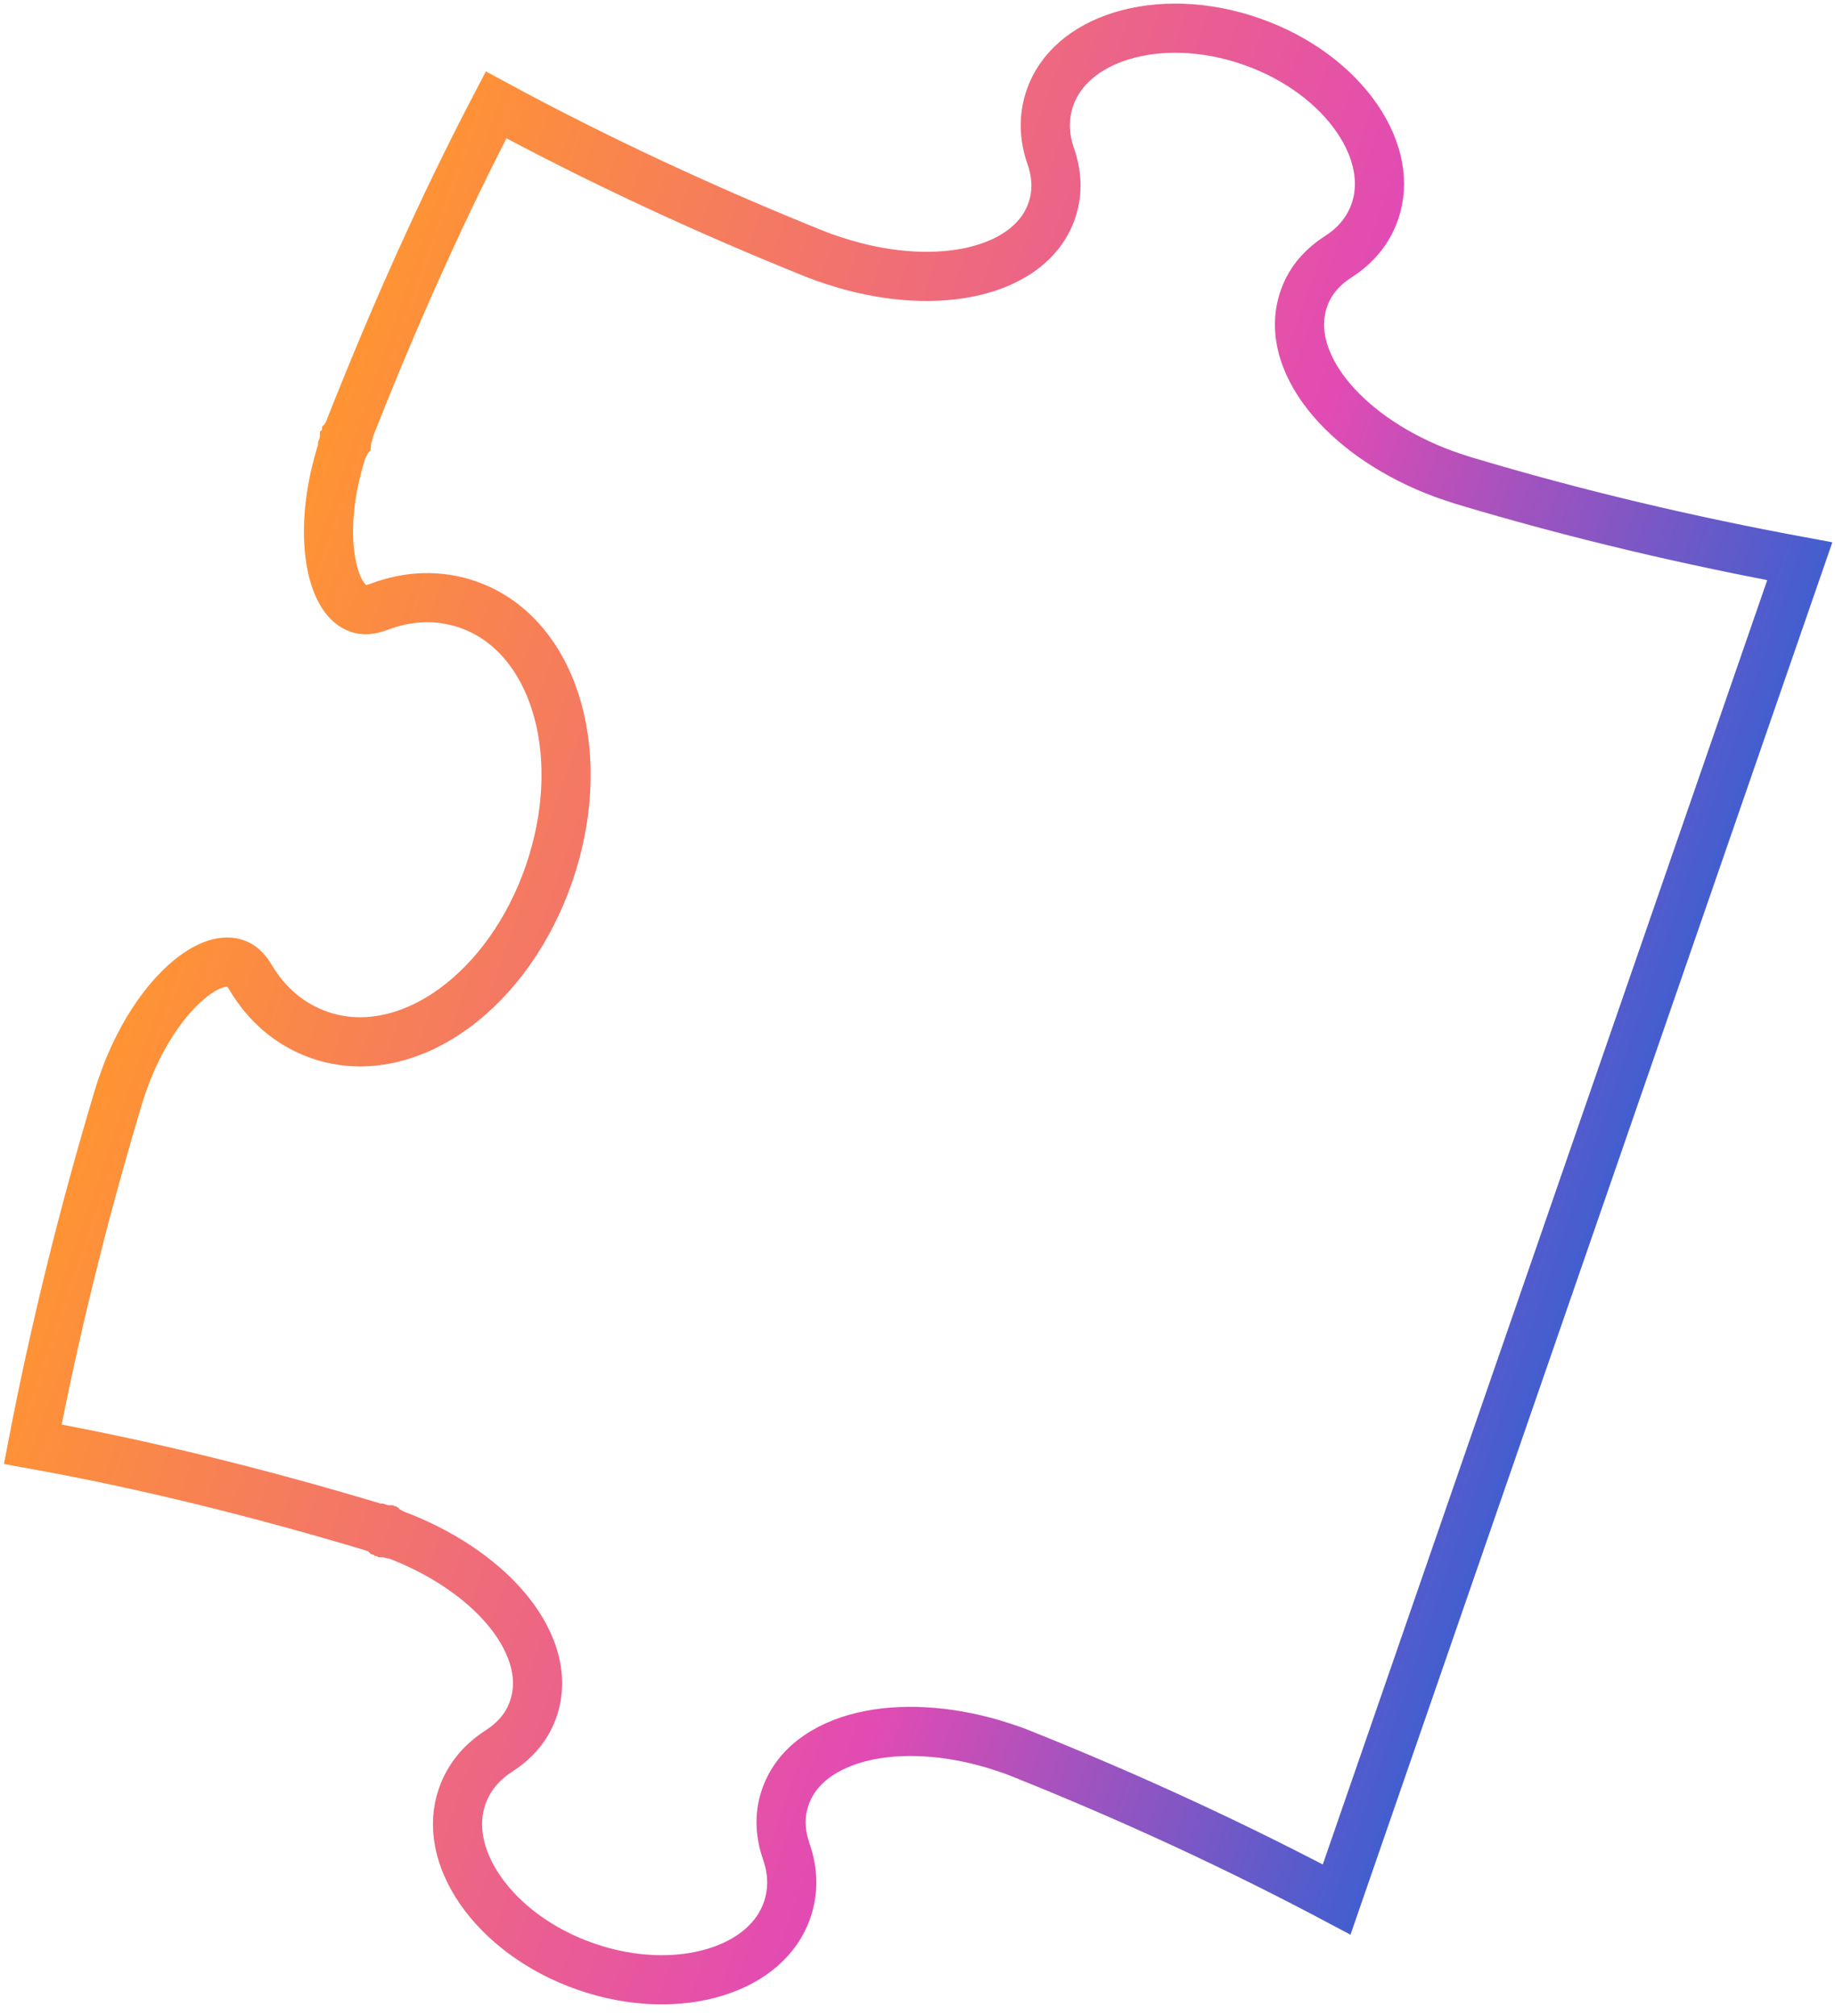 <svg width="112" height="123" viewBox="0 0 112 123" fill="none" xmlns="http://www.w3.org/2000/svg">
<path d="M21.257 26.374C24.048 19.279 27.044 12.581 30.279 6.4C36.343 9.68 42.889 12.744 49.83 15.533L49.84 15.537L49.851 15.541C50.239 15.69 50.545 15.797 50.949 15.925C53.807 16.863 56.671 17.095 59.024 16.642C61.321 16.2 63.491 15.008 64.22 12.778C64.588 11.663 64.49 10.553 64.127 9.517C63.706 8.296 63.692 7.102 64.084 5.968C64.686 4.229 66.228 2.871 68.464 2.186C70.7 1.501 73.528 1.534 76.39 2.535C79.251 3.535 81.488 5.275 82.818 7.208C84.149 9.143 84.518 11.169 83.918 12.902C83.526 14.037 82.776 14.965 81.69 15.66L81.686 15.663C80.773 16.252 80.011 17.045 79.608 18.154C78.801 20.359 79.766 22.648 81.295 24.427C82.862 26.252 85.254 27.858 88.077 28.905L88.09 28.91L88.104 28.915L88.113 28.918C88.482 29.047 88.866 29.181 89.257 29.305L89.267 29.308L89.277 29.311C96.321 31.427 103.193 33.015 109.85 34.249L81.583 115.913C75.595 112.736 69.215 109.767 62.387 107.033C61.981 106.864 61.577 106.723 61.177 106.596C58.319 105.658 55.455 105.426 53.102 105.879C50.805 106.322 48.635 107.513 47.906 109.743C47.538 110.858 47.636 111.967 47.998 113.003C48.419 114.223 48.434 115.418 48.038 116.564C47.436 118.303 45.894 119.661 43.658 120.346C41.422 121.031 38.595 120.998 35.732 119.998C32.871 118.997 30.634 117.257 29.304 115.324C27.973 113.389 27.604 111.363 28.204 109.63C28.596 108.497 29.346 107.566 30.441 106.858C31.354 106.269 32.115 105.476 32.518 104.367C33.325 102.162 32.359 99.874 30.831 98.094C29.264 96.269 26.872 94.663 24.049 93.616L24.036 93.611L24.022 93.606L24.02 93.606L24.018 93.605L24.016 93.604L24.014 93.603L24.011 93.603L24.009 93.602L24.007 93.601L24.005 93.6L24.003 93.6L24 93.599L23.998 93.598L23.996 93.597L23.994 93.597L23.992 93.596L23.989 93.595L23.987 93.594L23.985 93.593L23.983 93.593L23.981 93.592L23.979 93.591L23.977 93.59L23.974 93.59L23.972 93.589L23.97 93.588L23.968 93.587L23.966 93.587L23.964 93.586L23.961 93.585L23.959 93.584L23.957 93.584L23.955 93.583L23.953 93.582L23.951 93.581L23.949 93.581L23.947 93.58L23.944 93.579L23.942 93.578L23.94 93.578L23.938 93.577L23.936 93.576L23.934 93.575L23.932 93.575L23.93 93.574L23.927 93.573L23.925 93.573L23.923 93.572L23.921 93.571L23.919 93.57L23.917 93.57L23.915 93.569L23.913 93.568L23.91 93.567L23.908 93.567L23.906 93.566L23.904 93.565L23.902 93.564L23.9 93.564L23.898 93.563L23.896 93.562L23.894 93.561L23.892 93.561L23.89 93.56L23.887 93.559L23.886 93.559L23.883 93.558L23.881 93.557L23.879 93.556L23.877 93.556L23.875 93.555L23.873 93.554L23.871 93.553L23.869 93.553L23.867 93.552L23.865 93.551L23.863 93.551L23.861 93.55L23.859 93.549L23.857 93.549L23.855 93.548L23.852 93.547L23.85 93.546L23.848 93.546L23.846 93.545L23.844 93.544L23.842 93.543L23.84 93.543L23.838 93.542L23.836 93.541L23.834 93.541L23.832 93.54L23.83 93.539L23.828 93.538L23.826 93.538L23.824 93.537L23.822 93.536L23.82 93.536L23.818 93.535L23.816 93.534L23.814 93.534L23.812 93.533L23.81 93.532L23.808 93.531L23.806 93.531L23.804 93.53L23.802 93.529L23.8 93.528L23.797 93.528L23.796 93.527L23.794 93.526L23.791 93.526L23.79 93.525L23.788 93.524L23.785 93.524L23.784 93.523L23.782 93.522L23.779 93.522L23.777 93.521L23.776 93.52L23.773 93.519L23.771 93.519L23.77 93.518L23.767 93.517L23.765 93.517L23.764 93.516L23.762 93.515L23.759 93.515L23.758 93.514L23.756 93.513L23.754 93.513L23.752 93.512L23.75 93.511L23.748 93.51L23.746 93.51L23.744 93.509L23.742 93.508L23.74 93.508L23.738 93.507L23.736 93.506L23.734 93.505L23.732 93.505L23.73 93.504L23.728 93.504L23.726 93.503L23.724 93.502L23.722 93.501L23.72 93.501L23.718 93.5L23.716 93.499L23.714 93.499L23.712 93.498L23.71 93.497L23.708 93.497L23.706 93.496L23.704 93.495L23.702 93.495L23.7 93.494L23.698 93.493L23.697 93.493L23.695 93.492L23.692 93.491L23.691 93.49L23.689 93.49L23.687 93.489L23.685 93.488L23.683 93.488L23.681 93.487L23.679 93.486L23.677 93.486L23.675 93.485L23.673 93.484L23.671 93.484L23.669 93.483L23.667 93.482L23.665 93.482L23.663 93.481L23.661 93.48L23.66 93.48L23.657 93.479L23.656 93.478L23.654 93.478L23.652 93.477L23.65 93.476L23.648 93.475L23.646 93.475L23.644 93.474L23.642 93.474L23.64 93.473L23.638 93.472L23.636 93.472L23.634 93.471L23.632 93.47L23.631 93.469L23.628 93.469L23.627 93.468L23.625 93.467L23.623 93.467L23.621 93.466L23.619 93.465L23.617 93.465L23.615 93.464L23.613 93.463L23.611 93.463L23.609 93.462L23.607 93.461L23.605 93.461L23.604 93.46L23.602 93.459L23.6 93.459L23.598 93.458L23.596 93.457L23.594 93.457L23.592 93.456L23.59 93.455L23.588 93.455L23.586 93.454L23.584 93.453L23.582 93.453L23.581 93.452L23.579 93.451L23.577 93.451L23.575 93.45L23.573 93.449L23.571 93.449L23.569 93.448L23.567 93.447L23.565 93.447L23.563 93.446L23.561 93.445L23.559 93.445L23.558 93.444L23.556 93.443L23.554 93.443L23.552 93.442L23.55 93.441L23.548 93.441L23.546 93.44L23.544 93.439L23.542 93.439L23.54 93.438L23.538 93.437L23.537 93.437L23.535 93.436L23.533 93.435L23.531 93.435L23.529 93.434L23.527 93.433L23.525 93.433L23.523 93.432L23.521 93.431L23.519 93.431L23.517 93.43L23.516 93.429L23.514 93.429L23.512 93.428L23.51 93.427L23.508 93.427L23.506 93.426L23.504 93.425L23.502 93.425L23.5 93.424L23.498 93.423L23.497 93.423L23.495 93.422L23.493 93.421L23.491 93.421L23.489 93.42L23.487 93.419L23.485 93.419L23.483 93.418L23.481 93.417L23.479 93.417L23.477 93.416L23.476 93.415L23.474 93.415L23.472 93.414L23.47 93.413L23.468 93.413L23.466 93.412L23.464 93.411L23.462 93.411L23.46 93.41L23.459 93.409L23.457 93.409L23.455 93.408L23.453 93.407L23.451 93.407L23.449 93.406L23.447 93.405L23.445 93.405L23.443 93.404L23.441 93.403L23.439 93.403L23.438 93.402L23.436 93.401L23.434 93.401L23.432 93.4L23.43 93.399L23.428 93.399L23.426 93.398L23.424 93.397L23.422 93.397L23.42 93.396L23.419 93.395L23.417 93.395L23.415 93.394L23.413 93.393L23.411 93.393L23.409 93.392L23.407 93.391L23.405 93.391L23.403 93.39L23.401 93.389L23.399 93.389L23.398 93.388L23.396 93.387L23.394 93.387L23.392 93.386L23.39 93.385L23.388 93.385L23.386 93.384L23.384 93.383L23.382 93.383L23.38 93.382L23.378 93.381L23.377 93.381L23.375 93.38L23.373 93.379L23.371 93.379L23.369 93.378L23.367 93.377L23.365 93.377L23.363 93.376L23.361 93.375L23.359 93.375L23.357 93.374L23.355 93.373L23.353 93.373L23.352 93.372L23.35 93.371L23.348 93.371L23.346 93.37L23.344 93.369L23.342 93.369L23.34 93.368L23.338 93.367L23.336 93.367L23.334 93.366L23.332 93.365L23.33 93.365L23.328 93.364L23.326 93.363L23.325 93.362L23.323 93.362L23.321 93.361L23.319 93.361L23.317 93.36L23.315 93.359L23.313 93.358L23.311 93.358L23.309 93.357L23.307 93.356L23.305 93.356L23.303 93.355L23.301 93.354L23.299 93.354L23.297 93.353L23.296 93.352L23.294 93.352L23.292 93.351L23.29 93.35L23.288 93.35L23.286 93.349L23.284 93.348L23.282 93.348L23.28 93.347L23.278 93.346L23.276 93.346L23.274 93.345L23.272 93.344L23.27 93.344L23.268 93.343L23.266 93.342L23.264 93.341L23.262 93.341L23.261 93.34L23.259 93.339L23.257 93.339L23.255 93.338L23.253 93.337L23.251 93.337L23.249 93.336L23.247 93.335L23.245 93.335L23.243 93.334L23.241 93.333L23.239 93.332L23.237 93.332L23.235 93.331L23.233 93.331L23.231 93.33L23.229 93.329L23.227 93.328L23.225 93.328L23.223 93.327L23.221 93.326L23.219 93.326L23.217 93.325L23.215 93.324L23.213 93.324L23.211 93.323L23.209 93.322L23.207 93.322L23.205 93.321L23.203 93.32L23.201 93.319L23.199 93.319L23.197 93.318L23.195 93.317L23.193 93.317L23.191 93.316L23.189 93.315L23.187 93.314L23.185 93.314L23.183 93.313L23.181 93.312L23.179 93.312L23.177 93.311L23.175 93.31L23.173 93.31L23.171 93.309L23.169 93.308L23.167 93.308L23.165 93.307L23.163 93.306L23.161 93.305L23.159 93.305L23.157 93.304L23.155 93.303L23.153 93.303L23.151 93.302L23.149 93.301L23.147 93.3L23.145 93.3L23.143 93.299L23.141 93.298L23.139 93.298L23.137 93.297L23.135 93.296L23.133 93.296L23.131 93.295L23.129 93.294L23.127 93.293L23.125 93.293L23.123 93.292L23.121 93.291L23.119 93.29L23.117 93.29L23.115 93.289L23.113 93.288L23.111 93.288L23.108 93.287L23.107 93.286L23.104 93.285L23.102 93.285L23.1 93.284L23.098 93.283L23.096 93.283L23.094 93.282L23.092 93.281L23.09 93.281L23.088 93.28L23.086 93.279L23.084 93.278L23.082 93.278L23.08 93.277L23.078 93.276L23.076 93.275L23.073 93.275L23.071 93.274L23.069 93.273L23.067 93.272L23.065 93.272L23.063 93.271L23.061 93.27L23.059 93.27L23.057 93.269L23.055 93.268L23.053 93.267L23.05 93.267L23.048 93.266L23.046 93.265L23.044 93.264L23.042 93.264L23.04 93.263L23.038 93.262L23.036 93.261L23.034 93.261L23.032 93.26L23.029 93.259L23.027 93.259L23.025 93.258L23.023 93.257L23.021 93.256L23.019 93.256L23.017 93.255L23.015 93.254L23.012 93.253L23.01 93.253L23.008 93.252L23.006 93.251L23.004 93.25L23.002 93.25L22.97 93.239L22.939 93.229C15.787 91.079 8.781 89.349 1.999 88.13C3.316 81.28 5.054 74.182 7.232 66.923C7.353 66.539 7.46 66.201 7.587 65.864L7.59 65.857L7.592 65.85C8.523 63.309 9.877 61.28 11.242 60.036C12.669 58.737 13.766 58.562 14.389 58.794L14.395 58.796C14.698 58.907 14.998 59.142 15.292 59.641L15.296 59.648C16.272 61.287 17.68 62.522 19.486 63.153C22.31 64.14 25.289 63.315 27.748 61.508C30.215 59.697 32.298 56.818 33.505 53.331C34.712 49.843 34.856 46.289 34.039 43.333C33.225 40.384 31.397 37.883 28.575 36.896C26.782 36.269 24.906 36.354 23.127 37.03C22.562 37.242 22.192 37.237 21.892 37.137L21.886 37.135C21.254 36.928 20.502 36.107 20.186 34.199C19.883 32.374 20.073 29.944 20.91 27.375L20.91 27.374L20.911 27.372L20.912 27.37L20.913 27.368L20.913 27.365L20.914 27.363L20.915 27.361L20.916 27.359L20.916 27.356L20.917 27.354L20.918 27.352L20.919 27.35L20.92 27.347L20.92 27.345L20.921 27.343L20.922 27.341L20.923 27.338L20.924 27.336L20.924 27.334L20.925 27.332L20.926 27.33L20.927 27.327L20.927 27.325L20.928 27.323L20.929 27.321L20.93 27.319L20.93 27.316L20.931 27.314L20.932 27.312L20.933 27.31L20.933 27.308L20.934 27.305L20.935 27.303L20.936 27.301L20.936 27.299L20.937 27.297L20.938 27.294L20.939 27.292L20.939 27.29L20.94 27.288L20.941 27.286L20.942 27.283L20.942 27.281L20.943 27.279L20.944 27.277L20.945 27.275L20.945 27.273L20.946 27.27L20.947 27.268L20.948 27.266L20.948 27.264L20.949 27.262L20.95 27.26L20.951 27.257L20.951 27.255L20.952 27.253L20.953 27.251L20.954 27.249L20.954 27.247L20.955 27.244L20.956 27.242L20.957 27.24L20.957 27.238L20.958 27.236L20.959 27.234L20.96 27.232L20.96 27.23L20.961 27.227L20.962 27.225L20.963 27.223L20.963 27.221L20.964 27.219L20.965 27.217L20.966 27.215L20.966 27.212L20.967 27.21L20.968 27.208L20.968 27.206L20.969 27.204L20.97 27.202L20.971 27.2L20.971 27.198L20.972 27.196L20.973 27.194L20.974 27.191L20.974 27.189L20.975 27.187L20.976 27.185L20.977 27.183L20.977 27.181L20.978 27.179L20.979 27.177L20.979 27.175L20.98 27.172L20.981 27.17L20.982 27.168L20.982 27.166L20.983 27.164L20.984 27.162L20.985 27.16L20.985 27.158L20.986 27.156L20.987 27.154L20.987 27.152L20.988 27.15L20.989 27.148L20.989 27.145L20.99 27.143L20.991 27.141L20.992 27.139L20.992 27.137L20.993 27.135L20.994 27.133L20.994 27.131L20.995 27.129L20.996 27.127L20.997 27.125L20.997 27.123L20.998 27.121L20.999 27.119L21 27.117L21 27.115L21.001 27.113L21.002 27.11L21.002 27.108L21.003 27.106L21.004 27.104L21.005 27.102L21.005 27.1L21.006 27.098L21.007 27.096L21.007 27.094L21.008 27.092L21.009 27.09L21.009 27.088L21.01 27.086L21.011 27.084L21.012 27.082L21.012 27.08L21.013 27.078L21.014 27.076L21.014 27.074L21.015 27.072L21.016 27.07L21.016 27.068L21.017 27.066L21.018 27.064L21.018 27.062L21.019 27.06L21.02 27.058L21.021 27.056L21.021 27.054L21.022 27.052L21.023 27.049L21.023 27.047L21.024 27.046L21.025 27.044L21.026 27.041L21.026 27.04L21.027 27.038L21.028 27.035L21.028 27.034L21.029 27.031L21.03 27.029L21.03 27.027L21.031 27.025L21.032 27.023L21.032 27.021L21.033 27.019L21.034 27.017L21.035 27.015L21.035 27.013L21.036 27.011L21.037 27.009L21.037 27.008L21.038 27.006L21.039 27.003L21.039 27.002L21.04 27L21.041 26.997L21.041 26.995L21.042 26.994L21.043 26.991L21.044 26.989L21.044 26.988L21.045 26.986L21.046 26.984L21.046 26.982L21.047 26.98L21.048 26.978L21.048 26.976L21.049 26.974L21.05 26.972L21.05 26.97L21.051 26.968L21.052 26.966L21.052 26.964L21.053 26.962L21.054 26.96L21.055 26.958L21.055 26.956L21.056 26.954L21.056 26.952L21.057 26.95L21.058 26.948L21.059 26.946L21.059 26.944L21.06 26.942L21.061 26.94L21.061 26.938L21.062 26.936L21.063 26.934L21.063 26.932L21.064 26.93L21.065 26.928L21.065 26.926L21.066 26.924L21.067 26.922L21.067 26.92L21.068 26.918L21.069 26.916L21.07 26.915L21.07 26.913L21.071 26.911L21.072 26.909L21.072 26.907L21.073 26.905L21.073 26.903L21.074 26.901L21.075 26.899L21.076 26.897L21.076 26.895L21.077 26.893L21.078 26.891L21.078 26.889L21.079 26.887L21.08 26.885L21.08 26.883L21.081 26.881L21.082 26.879L21.082 26.877L21.083 26.875L21.084 26.873L21.084 26.871L21.085 26.869L21.086 26.867L21.086 26.866L21.087 26.864L21.088 26.862L21.088 26.86L21.089 26.858L21.09 26.856L21.09 26.854L21.091 26.852L21.092 26.85L21.093 26.848L21.093 26.846L21.094 26.844L21.095 26.842L21.095 26.84L21.096 26.838L21.096 26.836L21.097 26.834L21.098 26.832L21.099 26.831L21.099 26.828L21.1 26.827L21.101 26.825L21.101 26.823L21.102 26.821L21.103 26.819L21.103 26.817L21.104 26.815L21.105 26.813L21.105 26.811L21.106 26.809L21.107 26.807L21.107 26.805L21.108 26.803L21.109 26.801L21.109 26.799L21.11 26.797L21.111 26.795L21.111 26.793L21.112 26.791L21.113 26.79L21.113 26.788L21.114 26.786L21.115 26.784L21.115 26.782L21.116 26.78L21.117 26.778L21.117 26.776L21.118 26.774L21.119 26.772L21.119 26.77L21.12 26.768L21.121 26.766L21.122 26.764L21.122 26.762L21.123 26.76L21.123 26.758L21.124 26.756L21.125 26.755L21.125 26.753L21.126 26.751L21.127 26.749L21.128 26.747L21.128 26.745L21.129 26.743L21.13 26.741L21.13 26.739L21.131 26.737L21.132 26.735L21.132 26.733L21.133 26.731L21.134 26.729L21.134 26.727L21.135 26.725L21.136 26.723L21.136 26.721L21.137 26.719L21.138 26.717L21.138 26.715L21.139 26.713L21.14 26.712L21.14 26.71L21.141 26.708L21.142 26.706L21.142 26.704L21.143 26.702L21.144 26.7L21.145 26.698L21.145 26.696L21.146 26.694L21.146 26.692L21.147 26.69L21.148 26.688L21.148 26.686L21.149 26.684L21.15 26.682L21.151 26.68L21.151 26.678L21.152 26.676L21.153 26.674L21.153 26.672L21.154 26.67L21.155 26.668L21.155 26.666L21.156 26.665L21.157 26.663L21.157 26.66L21.158 26.659L21.159 26.657L21.159 26.655L21.16 26.653L21.161 26.651L21.162 26.649L21.162 26.647L21.163 26.645L21.163 26.643L21.164 26.641L21.165 26.639L21.166 26.637L21.166 26.635L21.167 26.633L21.168 26.631L21.168 26.629L21.169 26.627L21.17 26.625L21.17 26.623L21.171 26.621L21.172 26.619L21.172 26.617L21.173 26.615L21.174 26.613L21.174 26.611L21.175 26.609L21.176 26.607L21.177 26.605L21.177 26.603L21.178 26.601L21.179 26.599L21.179 26.597L21.18 26.595L21.181 26.593L21.181 26.591L21.182 26.589L21.183 26.587L21.183 26.585L21.184 26.583L21.185 26.581L21.186 26.579L21.186 26.577L21.187 26.575L21.188 26.573L21.188 26.571L21.189 26.569L21.19 26.567L21.19 26.565L21.191 26.563L21.192 26.561L21.192 26.559L21.193 26.557L21.194 26.555L21.195 26.553L21.195 26.551L21.196 26.549L21.197 26.547L21.197 26.545L21.198 26.543L21.199 26.541L21.199 26.539L21.2 26.537L21.201 26.535L21.201 26.533L21.202 26.531L21.203 26.529L21.204 26.527L21.204 26.525L21.205 26.523L21.206 26.521L21.206 26.519L21.207 26.517L21.208 26.515L21.209 26.513L21.209 26.511L21.21 26.509L21.211 26.507L21.211 26.505L21.212 26.503L21.213 26.501L21.213 26.499L21.214 26.497L21.215 26.495L21.215 26.493L21.216 26.491L21.217 26.488L21.218 26.486L21.218 26.484L21.219 26.482L21.22 26.48L21.221 26.478L21.221 26.476L21.222 26.474L21.223 26.472L21.223 26.47L21.224 26.468L21.225 26.466L21.225 26.464L21.226 26.462L21.227 26.46L21.228 26.458L21.228 26.456L21.229 26.454L21.23 26.451L21.23 26.449L21.231 26.447L21.232 26.445L21.233 26.443L21.233 26.441L21.234 26.439L21.235 26.437L21.235 26.435L21.236 26.433L21.237 26.431L21.238 26.429L21.238 26.427L21.239 26.424L21.24 26.422L21.241 26.42L21.241 26.418L21.242 26.416L21.243 26.414L21.243 26.412L21.244 26.41L21.245 26.408L21.246 26.406L21.246 26.404L21.247 26.401L21.248 26.399L21.248 26.397L21.249 26.395L21.25 26.393L21.251 26.391L21.251 26.389L21.252 26.387L21.253 26.385L21.254 26.383L21.254 26.38L21.255 26.378L21.256 26.376L21.257 26.374L21.257 26.374Z" stroke="url(#paint0_linear_2811_4181)" stroke-width="3"/>
<defs>
<linearGradient id="paint0_linear_2811_4181" x1="97.118" y1="75.619" x2="12.729" y2="46.41" gradientUnits="userSpaceOnUse">
<stop stop-color="#435ECF"/>
<stop offset="0.355" stop-color="#E24BB3"/>
<stop offset="1" stop-color="#FF9433"/>
</linearGradient>
</defs>
</svg>
